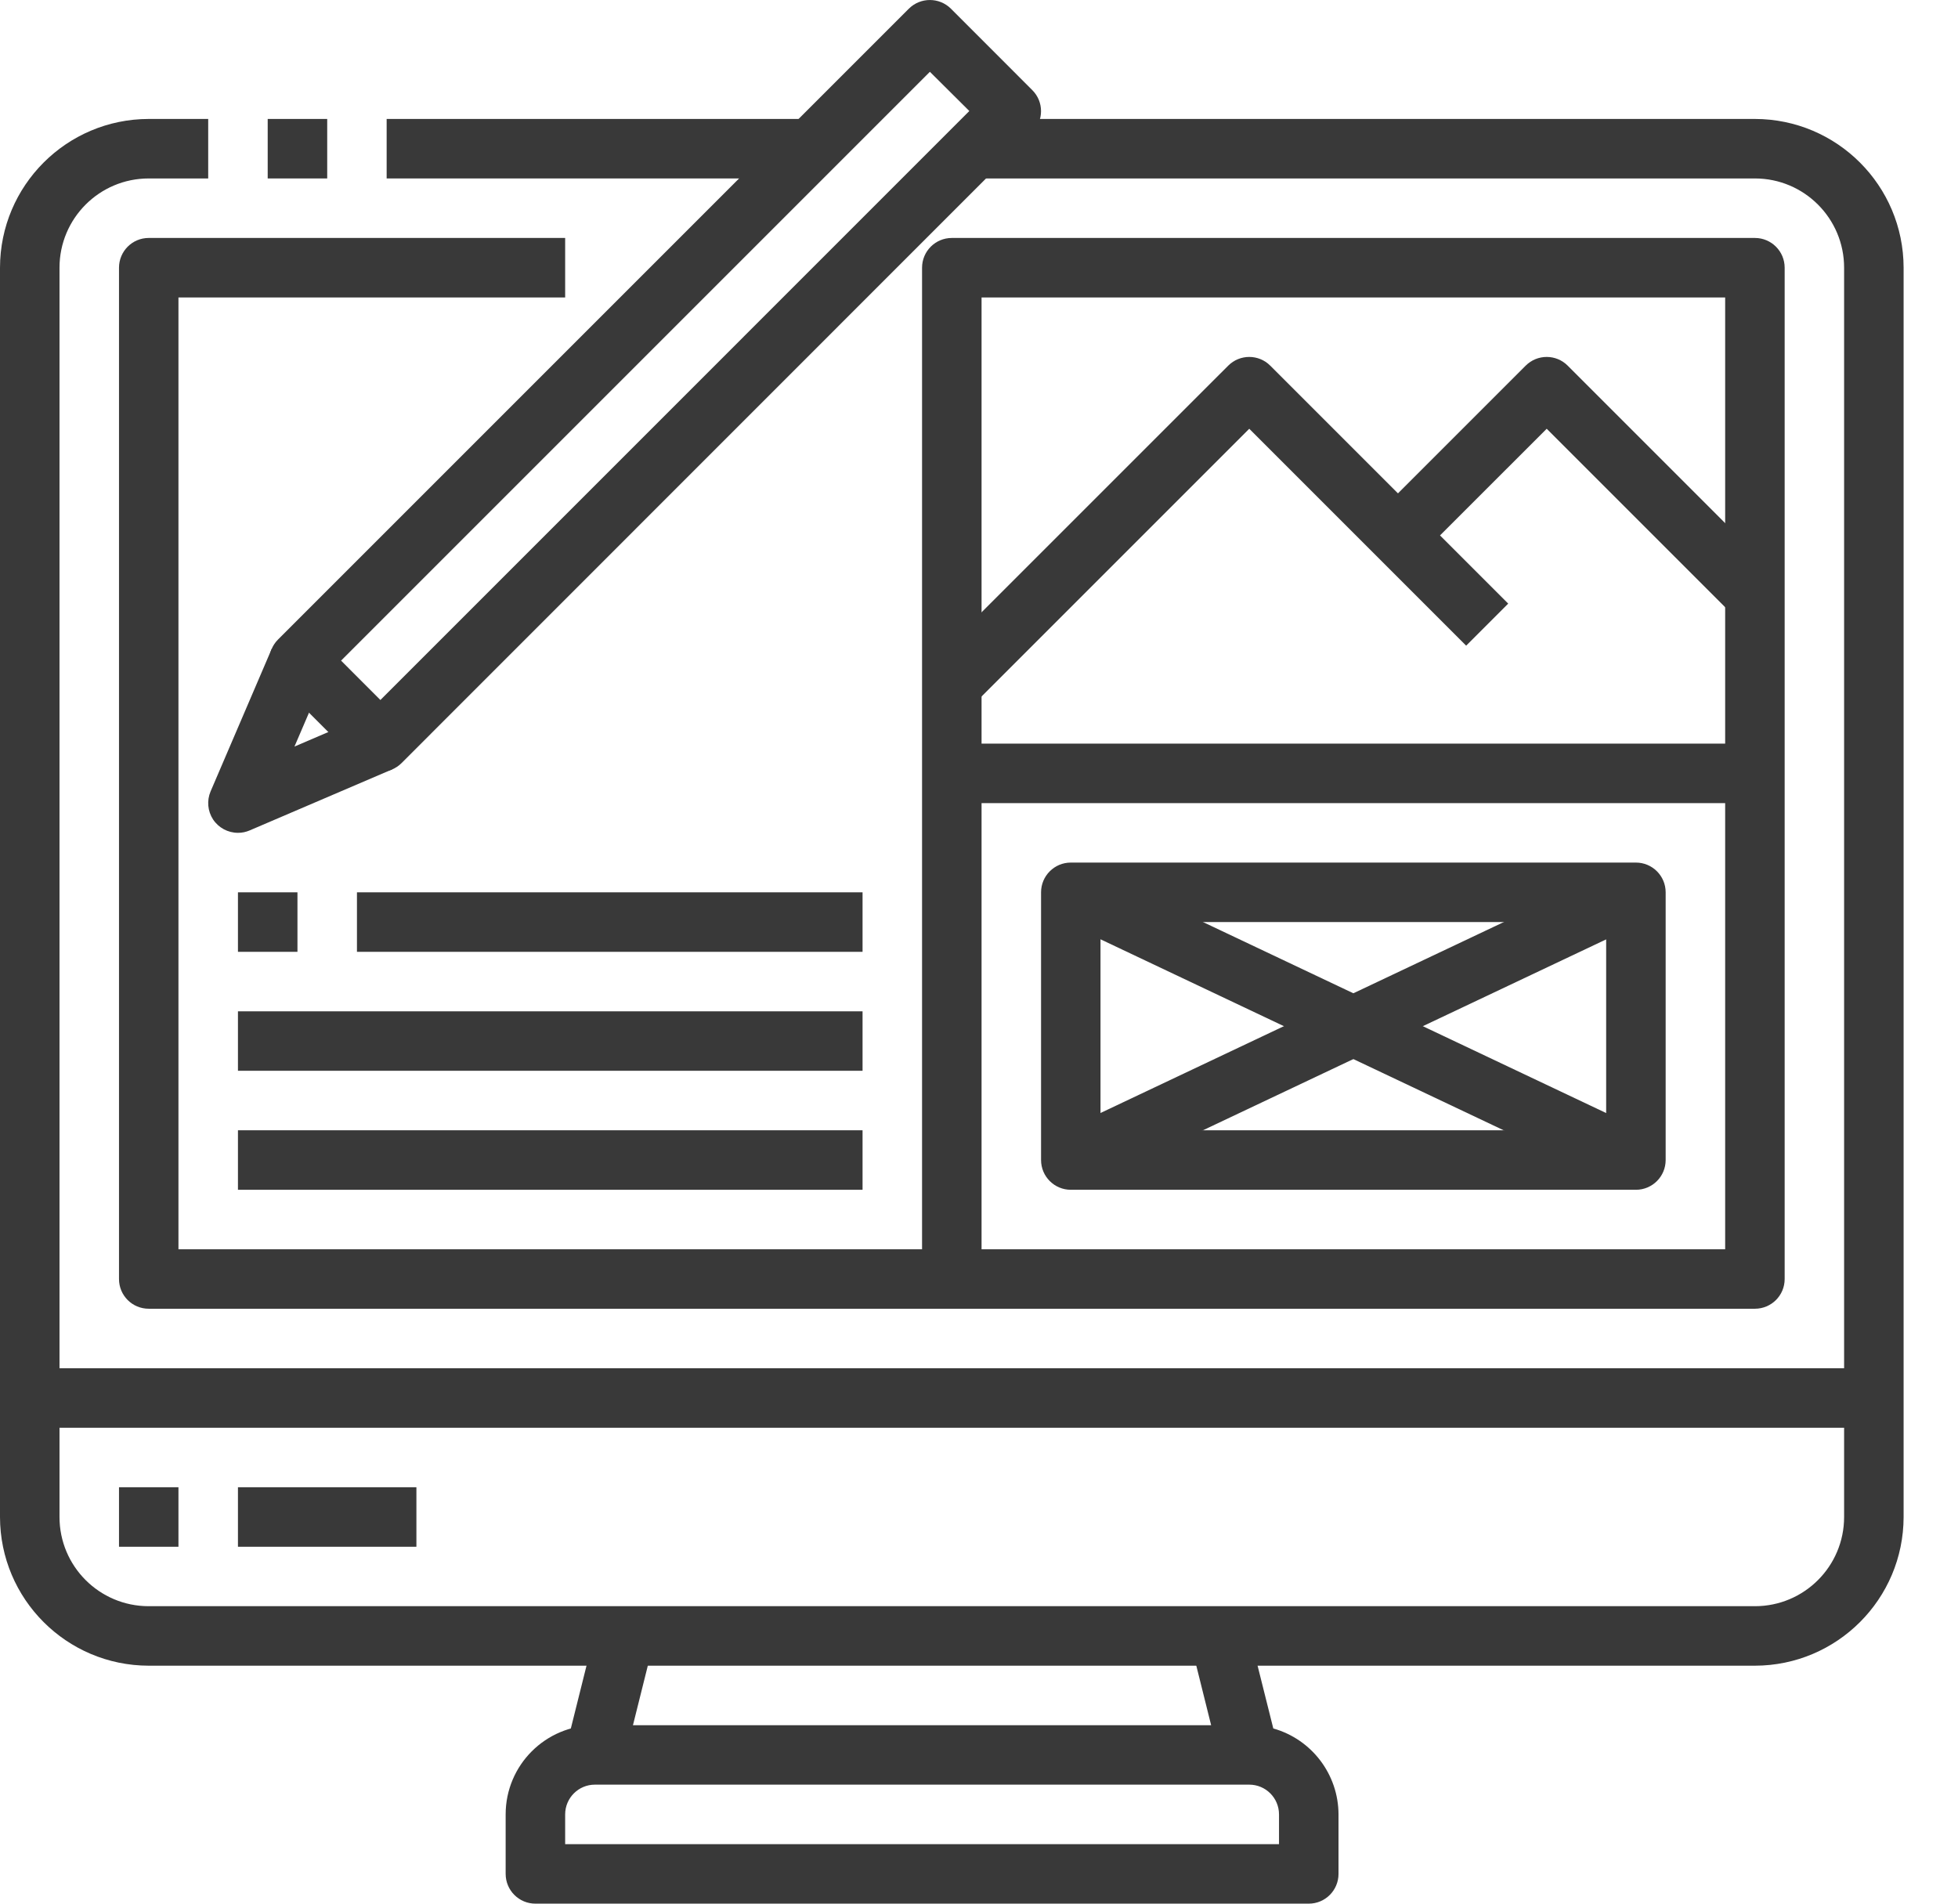 <?xml version="1.0" encoding="utf-8"?>
<svg width="36px" height="35px" viewBox="0 0 36 35" version="1.1" xmlns:xlink="http://www.w3.org/1999/xlink" xmlns="http://www.w3.org/2000/svg">
  <g id="noun_web-design_3347810">
    <g id="Group">
      <path d="M32.266 30.625L2.734 30.625C1.225 30.623 0.002 29.4 0 27.891L0 4.922C0.002 3.412 1.225 2.189 2.734 2.187L3.828 2.187L3.828 3.281L2.734 3.281C1.828 3.281 1.094 4.016 1.094 4.922L1.094 27.891C1.094 28.797 1.828 29.531 2.734 29.531L32.266 29.531C33.172 29.531 33.906 28.797 33.906 27.891L33.906 4.922C33.906 4.016 33.172 3.281 32.266 3.281L18.047 3.281L18.047 2.187L32.266 2.187C33.775 2.189 34.998 3.412 35 4.922L35 27.891C34.998 29.4 33.775 30.623 32.266 30.625Z" id="Path" fill="#393939" stroke="none" />
      <path d="M4.922 2.187L6.016 2.187L6.016 3.281L4.922 3.281L4.922 2.187Z" id="Rectangle" fill="#393939" stroke="none" />
      <path d="M7.109 2.187L14.766 2.187L14.766 3.281L7.109 3.281L7.109 2.187Z" id="Rectangle" fill="#393939" stroke="none" />
      <path d="M10.407 32.134L10.953 29.946L12.014 30.211L11.468 32.399L10.407 32.134Z" id="Rectangle" fill="#393939" stroke="none" />
      <path d="M24.063 35L9.844 35C9.542 35 9.297 34.755 9.297 34.453L9.297 33.359C9.297 32.453 10.031 31.719 10.938 31.719L22.268 31.719L21.892 30.21L22.952 29.946L23.411 31.779C24.119 31.979 24.608 32.624 24.61 33.359L24.61 34.453C24.61 34.755 24.365 35 24.063 35ZM10.391 33.906L23.516 33.906L23.516 33.359C23.516 33.057 23.271 32.812 22.969 32.812L10.938 32.812C10.636 32.812 10.391 33.057 10.391 33.359L10.391 33.906Z" id="Shape" fill="#393939" stroke="none" />
      <path d="M0.547 25.156L34.453 25.156L34.453 26.25L0.547 26.25L0.547 25.156Z" id="Rectangle" fill="#393939" stroke="none" />
      <path d="M2.188 27.344L3.281 27.344L3.281 28.438L2.188 28.438L2.188 27.344Z" id="Rectangle" fill="#393939" stroke="none" />
      <path d="M4.375 27.344L7.656 27.344L7.656 28.438L4.375 28.438L4.375 27.344Z" id="Rectangle" fill="#393939" stroke="none" />
      <path d="M6.994 14.19L6.994 14.19C6.849 14.19 6.71 14.132 6.607 14.03L5.111 12.533C4.898 12.319 4.898 11.973 5.111 11.759L16.71 0.16C16.924 -0.053 17.27 -0.053 17.484 0.16L18.98 1.657C19.194 1.87 19.194 2.217 18.98 2.43L7.383 14.03C7.28 14.133 7.14 14.19 6.994 14.19ZM6.271 12.146L6.994 12.87L17.822 2.041L17.097 1.32L6.271 12.146Z" id="Shape" fill="#393939" stroke="none" />
      <path d="M4.375 15.312C4.191 15.312 4.02 15.22 3.918 15.067C3.817 14.913 3.8 14.719 3.872 14.55L4.995 11.931L6 12.361L5.414 13.726L6.781 13.14L7.212 14.145L4.59 15.268C4.522 15.297 4.449 15.313 4.375 15.312Z" id="Path" fill="#393939" stroke="none" />
      <path d="M32.266 24.062L2.734 24.062C2.432 24.062 2.188 23.818 2.188 23.516L2.188 4.922C2.188 4.62 2.432 4.375 2.734 4.375L10.391 4.375L10.391 5.469L3.281 5.469L3.281 22.969L16.953 22.969L16.953 4.922C16.953 4.62 17.198 4.375 17.5 4.375L32.266 4.375C32.568 4.375 32.813 4.62 32.813 4.922L32.813 23.516C32.813 23.818 32.568 24.062 32.266 24.062ZM18.047 22.969L31.719 22.969L31.719 5.469L18.047 5.469L18.047 22.969Z" id="Shape" fill="#393939" stroke="none" />
      <path d="M4.375 16.406L5.469 16.406L5.469 17.5L4.375 17.5L4.375 16.406Z" id="Rectangle" fill="#393939" stroke="none" />
      <path d="M6.563 16.406L15.859 16.406L15.859 17.5L6.563 17.5L6.563 16.406Z" id="Rectangle" fill="#393939" stroke="none" />
      <path d="M4.375 18.594L15.859 18.594L15.859 19.687L4.375 19.687L4.375 18.594Z" id="Rectangle" fill="#393939" stroke="none" />
      <path d="M4.375 20.781L15.859 20.781L15.859 21.875L4.375 21.875L4.375 20.781Z" id="Rectangle" fill="#393939" stroke="none" />
      <path d="M17.5 13.672L32.266 13.672L32.266 14.766L17.5 14.766L17.5 13.672Z" id="Rectangle" fill="#393939" stroke="none" />
      <path d="M17.887 12.965L17.113 12.191L22.582 6.723C22.796 6.509 23.142 6.509 23.355 6.723L27.73 11.098L26.957 11.871L22.969 7.883L17.887 12.965Z" id="Path" fill="#393939" stroke="none" />
      <path d="M31.879 11.324L28.438 7.883L26.09 10.23L25.317 9.457L28.051 6.723C28.265 6.509 28.611 6.509 28.824 6.723L32.652 10.551L31.879 11.324Z" id="Path" fill="#393939" stroke="none" />
      <path d="M30.078 21.875L19.688 21.875C19.386 21.875 19.141 21.63 19.141 21.328L19.141 16.406C19.141 16.104 19.386 15.859 19.688 15.859L30.078 15.859C30.38 15.859 30.625 16.104 30.625 16.406L30.625 21.328C30.625 21.63 30.38 21.875 30.078 21.875ZM20.234 20.781L29.531 20.781L29.531 16.953L20.234 16.953L20.234 20.781Z" id="Shape" fill="#393939" stroke="none" />
      <path d="M19.454 16.9L19.922 15.912L30.312 20.834L29.844 21.822L19.454 16.9Z" id="Rectangle" fill="#393939" stroke="none" />
      <path d="M19.453 20.833L29.845 15.913L30.313 16.901L19.921 21.821L19.453 20.833Z" id="Rectangle" fill="#393939" stroke="none" />
    </g>
  </g>
</svg>